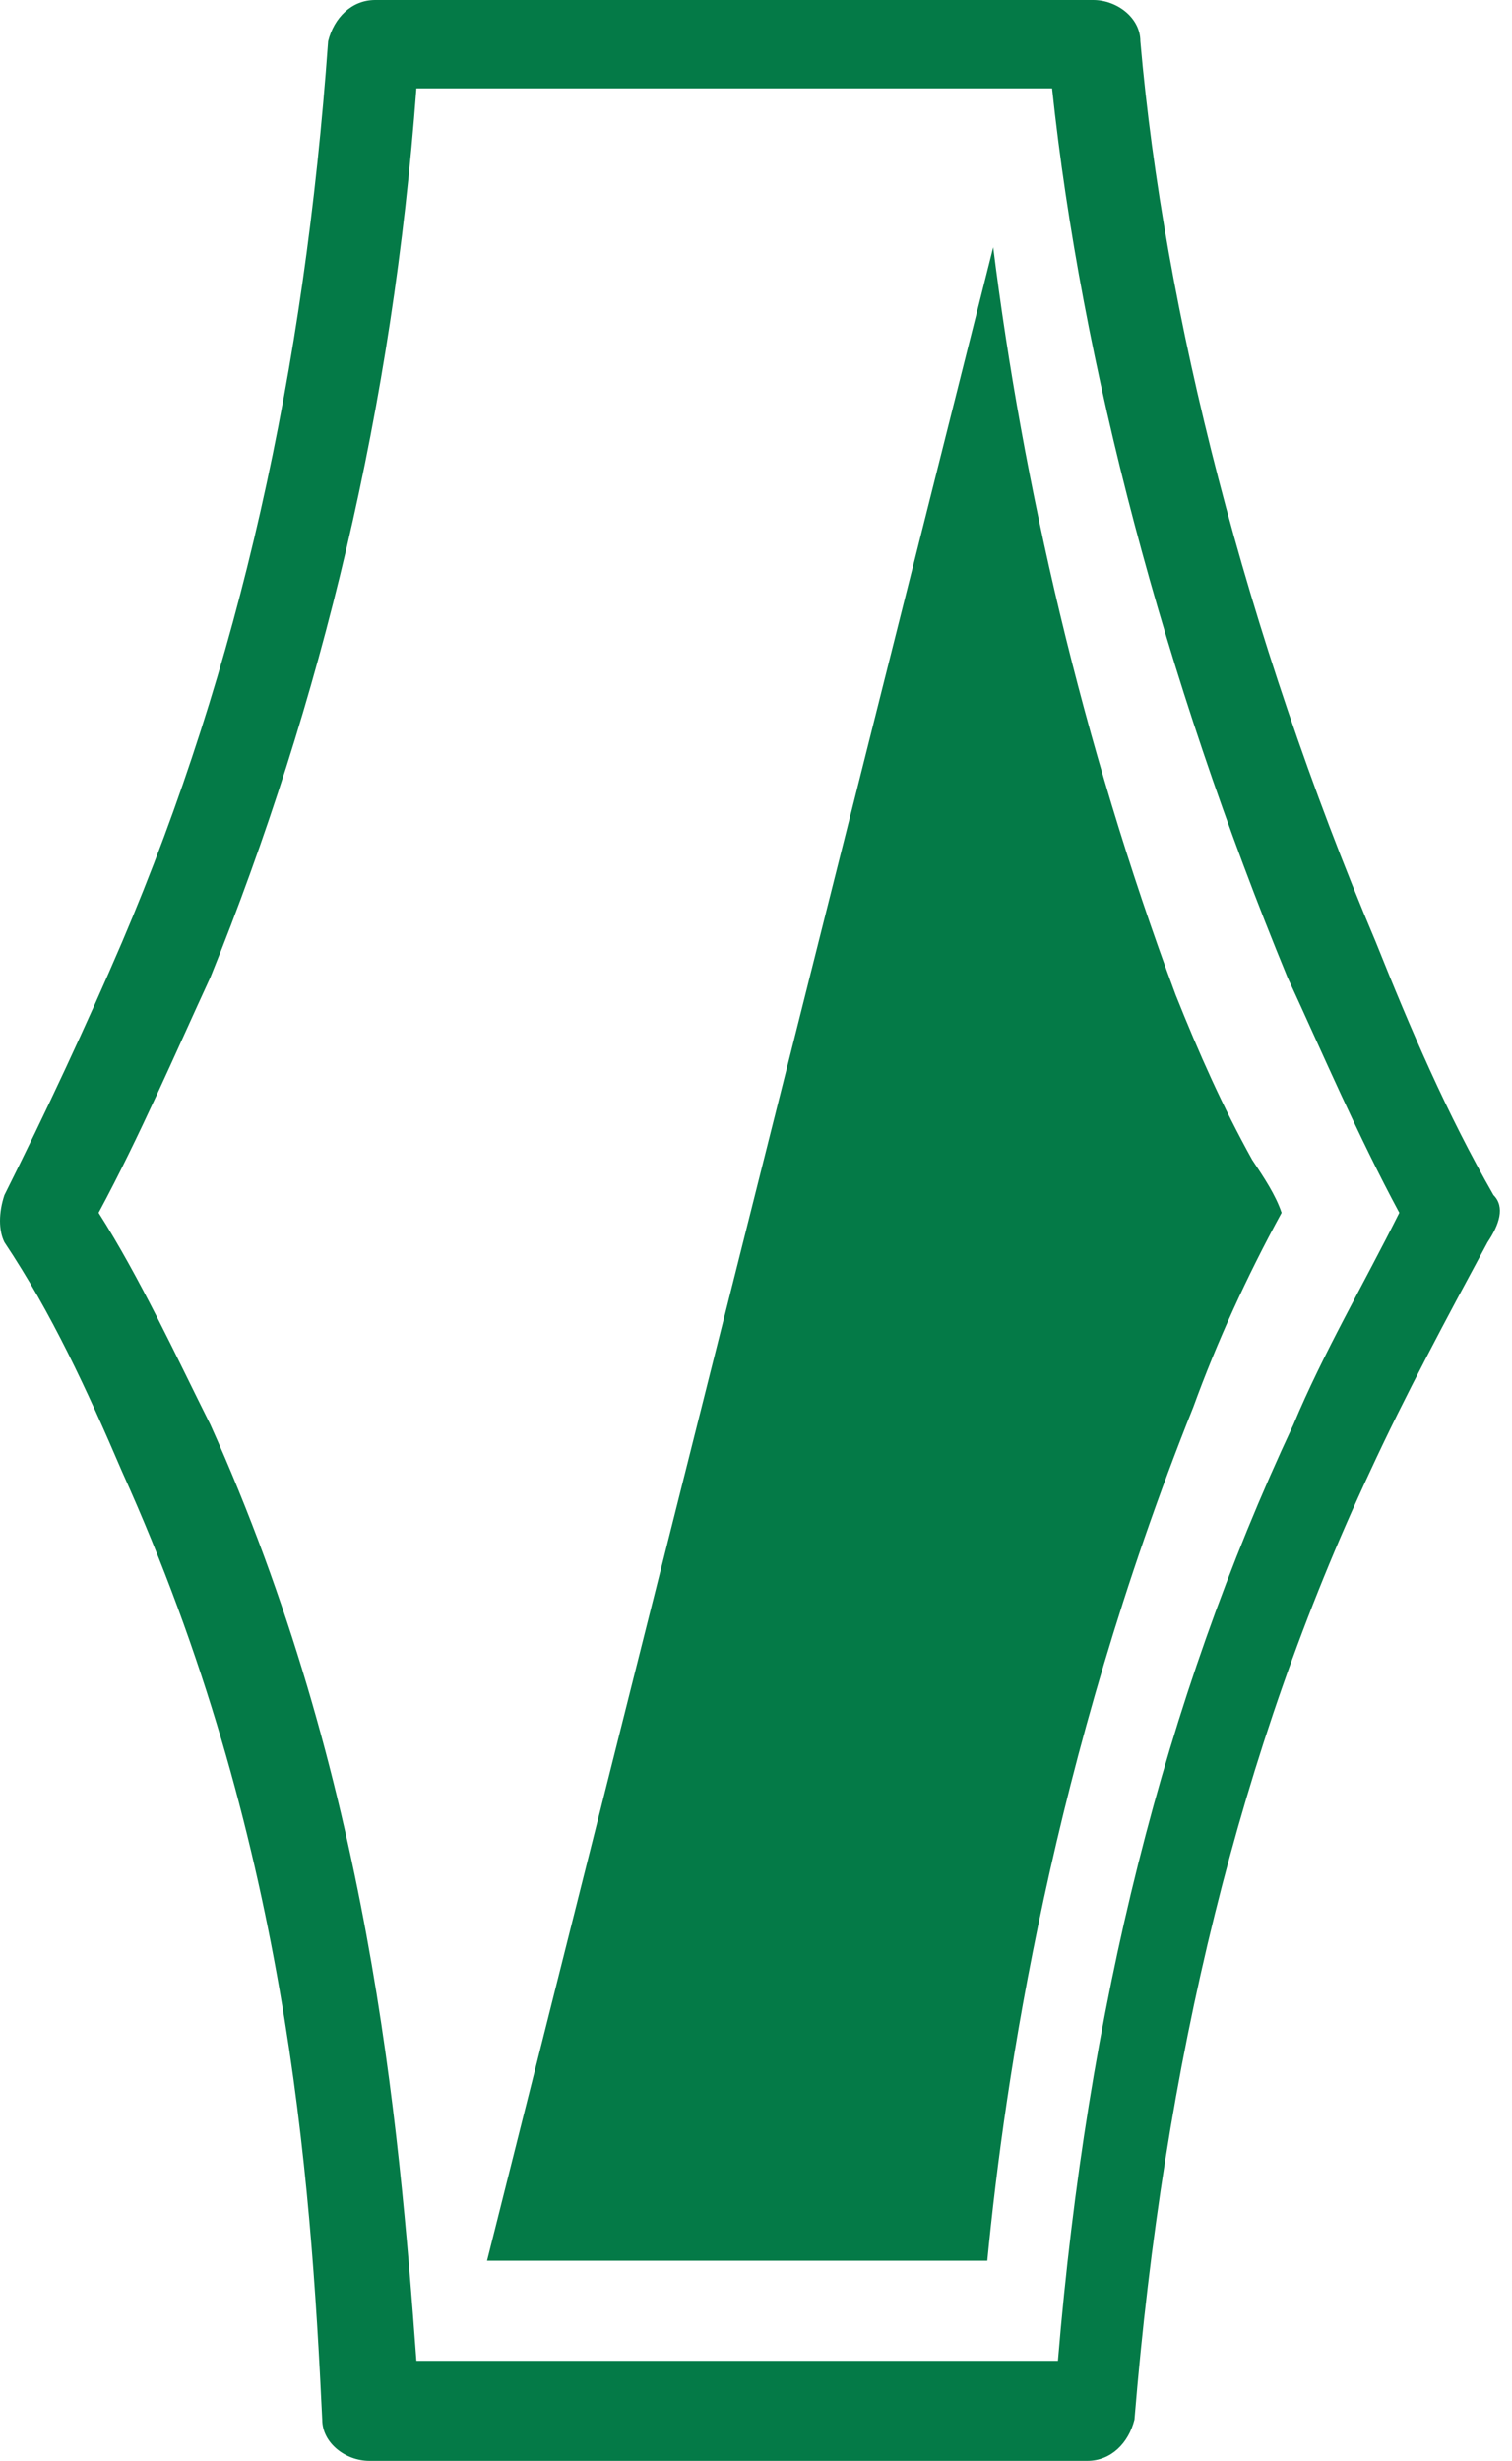<svg width="59" height="96" viewBox="0 0 59 96" fill="none" xmlns="http://www.w3.org/2000/svg">
<path d="M58.278 46.622C56.44 43.407 55.062 40.191 53.684 36.746C48.632 24.804 45.416 12.172 44.498 1.608C44.498 0.689 43.579 0 42.66 0H14.641C13.723 0 13.034 0.689 12.804 1.608C11.885 14.469 9.359 25.952 4.766 36.746C3.388 39.962 1.78 43.407 0.172 46.622C-0.057 47.311 -0.057 48 0.172 48.459C2.01 51.215 3.388 54.201 4.766 57.416C11.196 71.656 12.115 84.746 12.574 94.392C12.574 95.311 13.493 96 14.412 96H42.431C43.349 96 44.038 95.311 44.268 94.392C45.416 80.383 48.402 68.21 53.455 57.416C54.833 54.431 56.44 51.445 58.048 48.459C58.507 47.77 58.737 47.081 58.278 46.622ZM50.469 55.579C45.416 66.373 42.431 78.316 41.282 92.096H16.249C15.56 82.679 14.412 69.359 8.211 55.579C6.833 52.823 5.455 49.837 3.847 47.311C5.455 44.325 6.833 41.11 8.211 38.124C12.574 27.33 15.33 15.847 16.249 3.445H41.053C42.201 14.239 45.416 26.412 50.239 38.124C51.617 41.11 52.995 44.325 54.603 47.311C53.225 50.067 51.617 52.823 50.469 55.579Z" fill="#047A47"/>
<path d="M46.565 54.89C47.483 52.364 48.632 49.837 50.01 47.311C49.78 46.622 49.321 45.933 48.861 45.244C47.713 43.177 46.794 41.11 45.876 38.813C42.201 28.938 39.904 18.833 38.756 9.646L19.005 88.191H38.526C39.215 81.072 41.053 68.67 46.565 54.89Z" fill="#047A47"/>
</svg>
